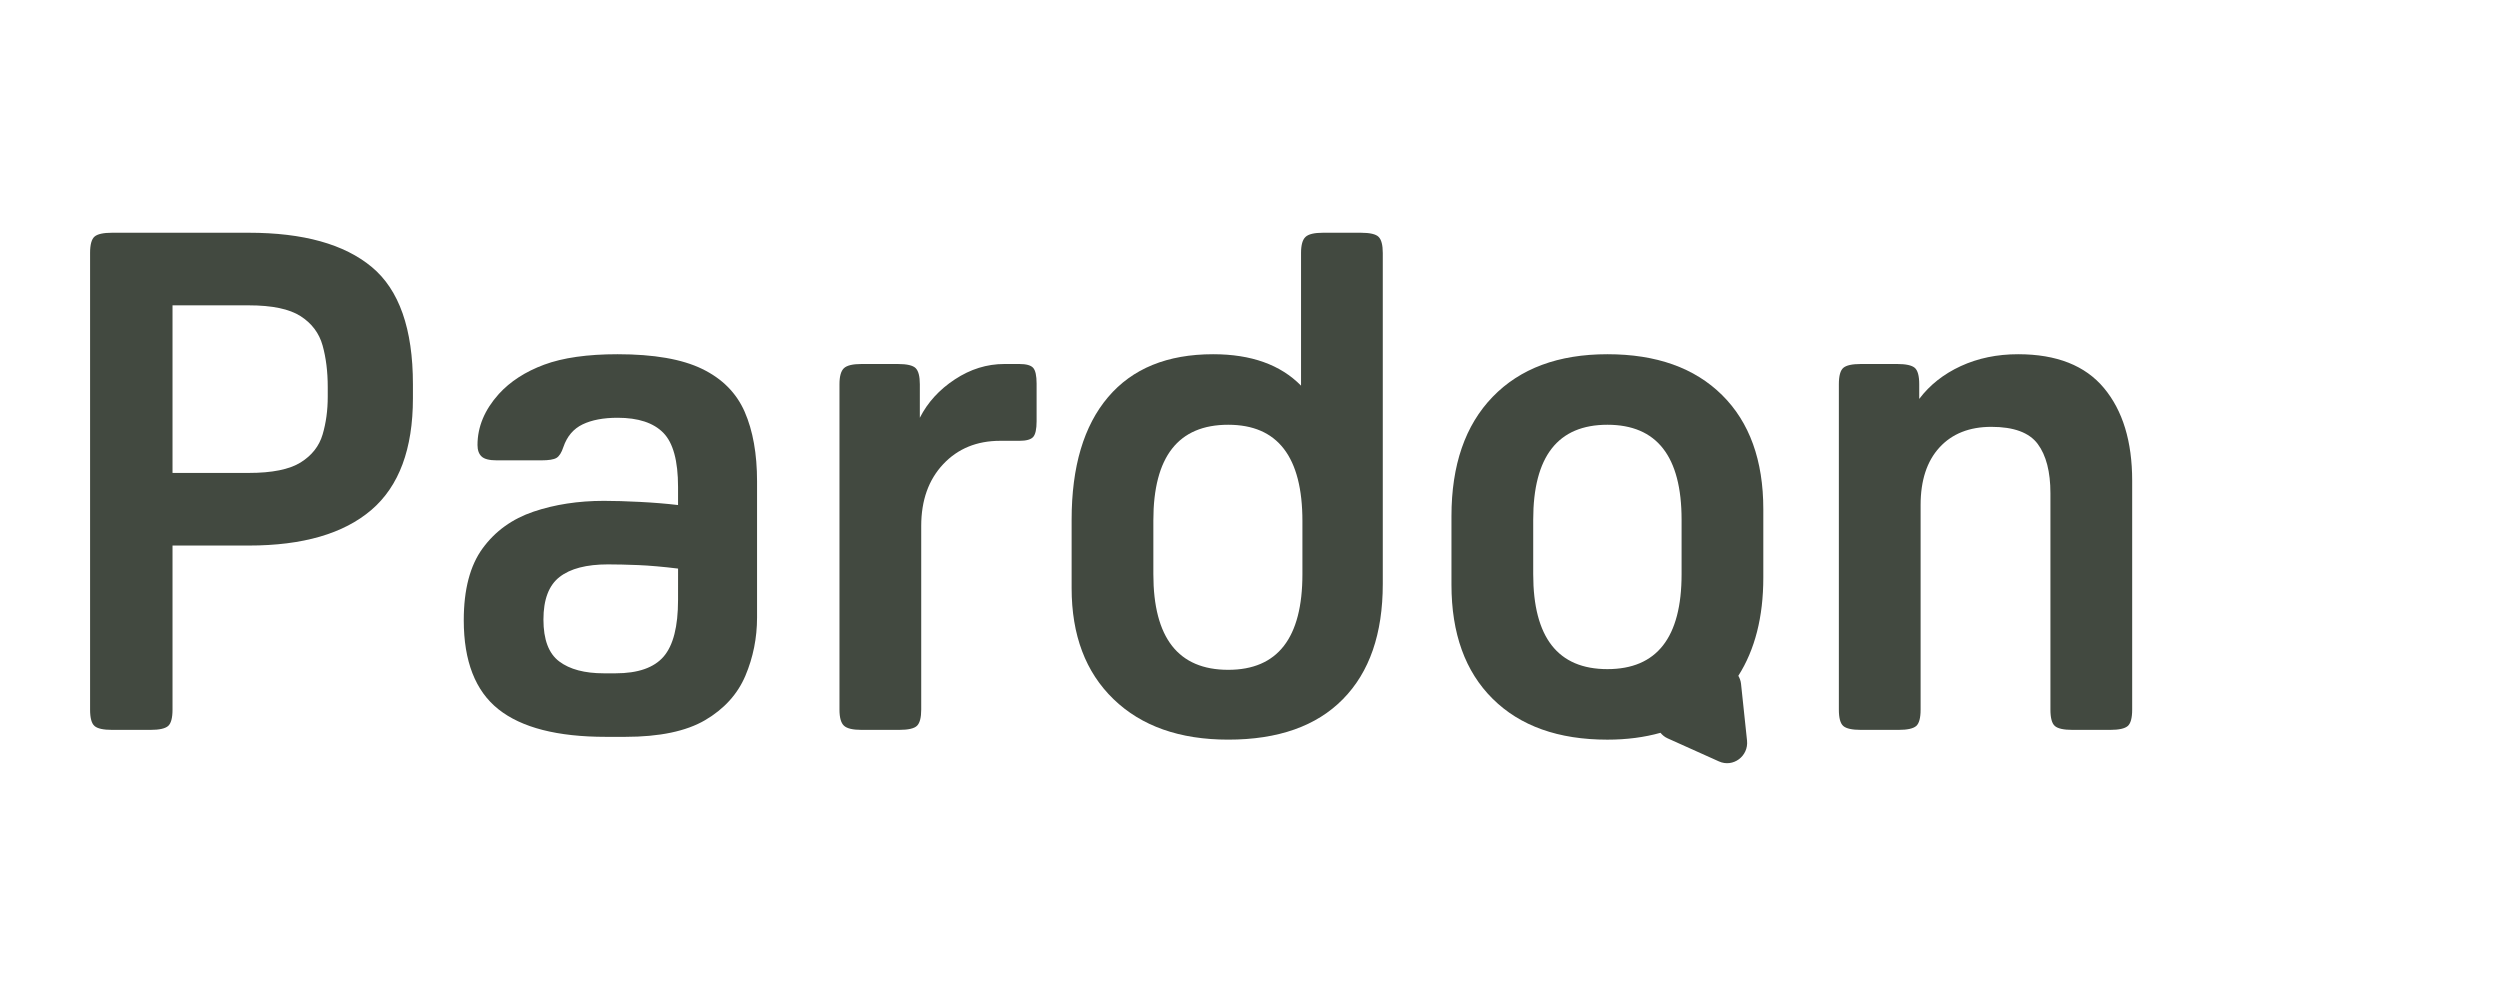 <svg width="123" height="49" viewBox="0 0 123 49" fill="none" xmlns="http://www.w3.org/2000/svg">
<path d="M18.288 13.134C16.937 12.012 14.92 11.451 12.239 11.451H5.514C5.086 11.451 4.799 11.514 4.652 11.64C4.505 11.766 4.432 12.035 4.432 12.447V34.913C4.432 35.326 4.505 35.595 4.652 35.721C4.799 35.847 5.086 35.91 5.514 35.91H7.406C7.835 35.91 8.121 35.847 8.269 35.721C8.415 35.595 8.488 35.326 8.488 34.913V26.841H12.239C14.898 26.841 16.908 26.256 18.272 25.089C19.634 23.921 20.316 22.089 20.316 19.592V18.905C20.316 16.18 19.64 14.256 18.288 13.134ZM16.125 19.524C16.125 20.188 16.041 20.806 15.872 21.378C15.703 21.951 15.342 22.409 14.791 22.753C14.238 23.096 13.388 23.268 12.239 23.268H8.488V15.023H12.239C13.388 15.023 14.238 15.201 14.791 15.556C15.342 15.911 15.703 16.392 15.872 16.999C16.041 17.606 16.125 18.287 16.125 19.043V19.524Z" fill="#424940"/>
<path d="M34.544 18.15C33.552 17.668 32.166 17.428 30.387 17.428C28.9 17.428 27.694 17.6 26.77 17.943C25.846 18.287 25.103 18.768 24.54 19.386C23.841 20.165 23.493 21.001 23.493 21.894C23.493 22.146 23.56 22.335 23.695 22.46C23.83 22.587 24.078 22.649 24.439 22.649H26.635C26.995 22.649 27.243 22.61 27.379 22.529C27.514 22.449 27.627 22.272 27.717 21.997C27.897 21.47 28.212 21.098 28.663 20.88C29.114 20.663 29.688 20.554 30.387 20.554C31.4 20.554 32.149 20.8 32.634 21.293C33.118 21.785 33.36 22.673 33.36 23.955V24.848C32.775 24.779 32.149 24.728 31.485 24.694C30.82 24.659 30.229 24.642 29.711 24.642C28.449 24.642 27.294 24.82 26.247 25.174C25.199 25.53 24.365 26.131 23.746 26.978C23.126 27.826 22.817 29.005 22.817 30.516C22.817 32.531 23.386 33.992 24.523 34.896C25.661 35.801 27.424 36.253 29.812 36.253H30.758C32.448 36.253 33.76 35.978 34.696 35.429C35.63 34.879 36.289 34.152 36.673 33.247C37.055 32.343 37.247 31.387 37.247 30.379V23.68C37.247 22.329 37.044 21.19 36.639 20.262C36.233 19.334 35.534 18.63 34.544 18.15ZM33.36 29.52C33.36 30.825 33.124 31.753 32.651 32.303C32.178 32.852 31.389 33.127 30.285 33.127H29.711C28.764 33.127 28.032 32.933 27.514 32.543C26.996 32.154 26.737 31.467 26.737 30.482C26.737 29.497 27.002 28.798 27.531 28.387C28.06 27.974 28.854 27.768 29.913 27.768C30.341 27.768 30.837 27.78 31.401 27.802C31.963 27.826 32.617 27.883 33.361 27.974L33.36 29.52Z" fill="#424940"/>
<path d="M50.156 17.909H49.413C48.556 17.909 47.745 18.161 46.98 18.665C46.213 19.169 45.639 19.799 45.256 20.554V18.905C45.256 18.516 45.188 18.253 45.053 18.115C44.918 17.978 44.625 17.909 44.174 17.909H42.384C41.955 17.909 41.668 17.978 41.522 18.115C41.375 18.253 41.302 18.516 41.302 18.905V34.913C41.302 35.303 41.375 35.566 41.522 35.704C41.668 35.841 41.955 35.91 42.384 35.91H44.242C44.692 35.91 44.986 35.841 45.121 35.704C45.256 35.566 45.324 35.303 45.324 34.913V25.878C45.324 24.62 45.684 23.606 46.405 22.838C47.126 22.071 48.061 21.688 49.21 21.688H50.156C50.494 21.688 50.719 21.625 50.832 21.499C50.944 21.373 51.001 21.116 51.001 20.726V18.871C51.001 18.482 50.944 18.224 50.832 18.098C50.719 17.972 50.494 17.909 50.156 17.909Z" fill="#424940"/>
<path d="M66.951 11.451H65.093C64.665 11.451 64.377 11.519 64.231 11.657C64.084 11.794 64.011 12.058 64.011 12.447V18.974C62.998 17.943 61.556 17.428 59.686 17.428C57.432 17.428 55.709 18.132 54.515 19.541C53.321 20.949 52.724 22.959 52.724 25.57V28.936C52.724 31.249 53.411 33.07 54.785 34.398C56.16 35.727 58.041 36.39 60.429 36.39C62.885 36.39 64.766 35.727 66.073 34.398C67.38 33.07 68.033 31.181 68.033 28.73V12.447C68.033 12.058 67.965 11.794 67.83 11.657C67.695 11.519 67.402 11.451 66.951 11.451ZM64.079 28.249C64.079 31.387 62.862 32.955 60.429 32.955C57.974 32.955 56.745 31.387 56.745 28.249V25.604C56.745 22.466 57.974 20.898 60.429 20.898C62.862 20.898 64.079 22.478 64.079 25.638V28.249Z" fill="#424940"/>
<path d="M79.084 17.428C76.673 17.428 74.792 18.127 73.44 19.524C72.088 20.921 71.412 22.879 71.412 25.398V28.765C71.412 31.169 72.088 33.041 73.44 34.381C74.792 35.721 76.673 36.391 79.084 36.391C80.039 36.391 80.907 36.275 81.696 36.054C81.787 36.163 81.898 36.259 82.04 36.323L84.573 37.462C85.268 37.775 86.035 37.205 85.954 36.437L85.658 33.638C85.642 33.492 85.592 33.365 85.526 33.249C86.342 31.966 86.755 30.36 86.755 28.421V25.054C86.755 22.65 86.079 20.777 84.728 19.438C83.375 18.098 81.494 17.428 79.084 17.428ZM75.434 28.249V25.57C75.434 22.455 76.651 20.898 79.084 20.898C81.517 20.898 82.734 22.455 82.734 25.57V28.249C82.734 31.364 81.517 32.921 79.084 32.921C76.651 32.921 75.434 31.364 75.434 28.249Z" fill="#424940"/>
<path d="M103.517 19.094C102.593 17.984 101.185 17.428 99.293 17.428C98.256 17.428 97.316 17.623 96.471 18.012C95.626 18.402 94.945 18.939 94.426 19.627V18.905C94.426 18.493 94.353 18.224 94.207 18.098C94.06 17.972 93.773 17.909 93.345 17.909H91.554C91.126 17.909 90.839 17.972 90.692 18.098C90.545 18.224 90.472 18.493 90.472 18.905V34.913C90.472 35.326 90.545 35.595 90.692 35.721C90.839 35.847 91.126 35.91 91.554 35.91H93.413C93.841 35.91 94.127 35.847 94.275 35.721C94.421 35.595 94.494 35.326 94.494 34.913V24.848C94.494 23.634 94.804 22.69 95.423 22.014C96.043 21.339 96.894 21.001 97.975 21.001C99.079 21.001 99.839 21.282 100.256 21.842C100.673 22.404 100.881 23.211 100.881 24.264V34.913C100.881 35.326 100.954 35.595 101.101 35.721C101.248 35.847 101.535 35.91 101.963 35.91H103.822C104.249 35.91 104.537 35.847 104.684 35.721C104.83 35.595 104.903 35.326 104.903 34.913V23.646C104.903 21.722 104.441 20.205 103.517 19.094Z" fill="#424940"/>
</svg>

